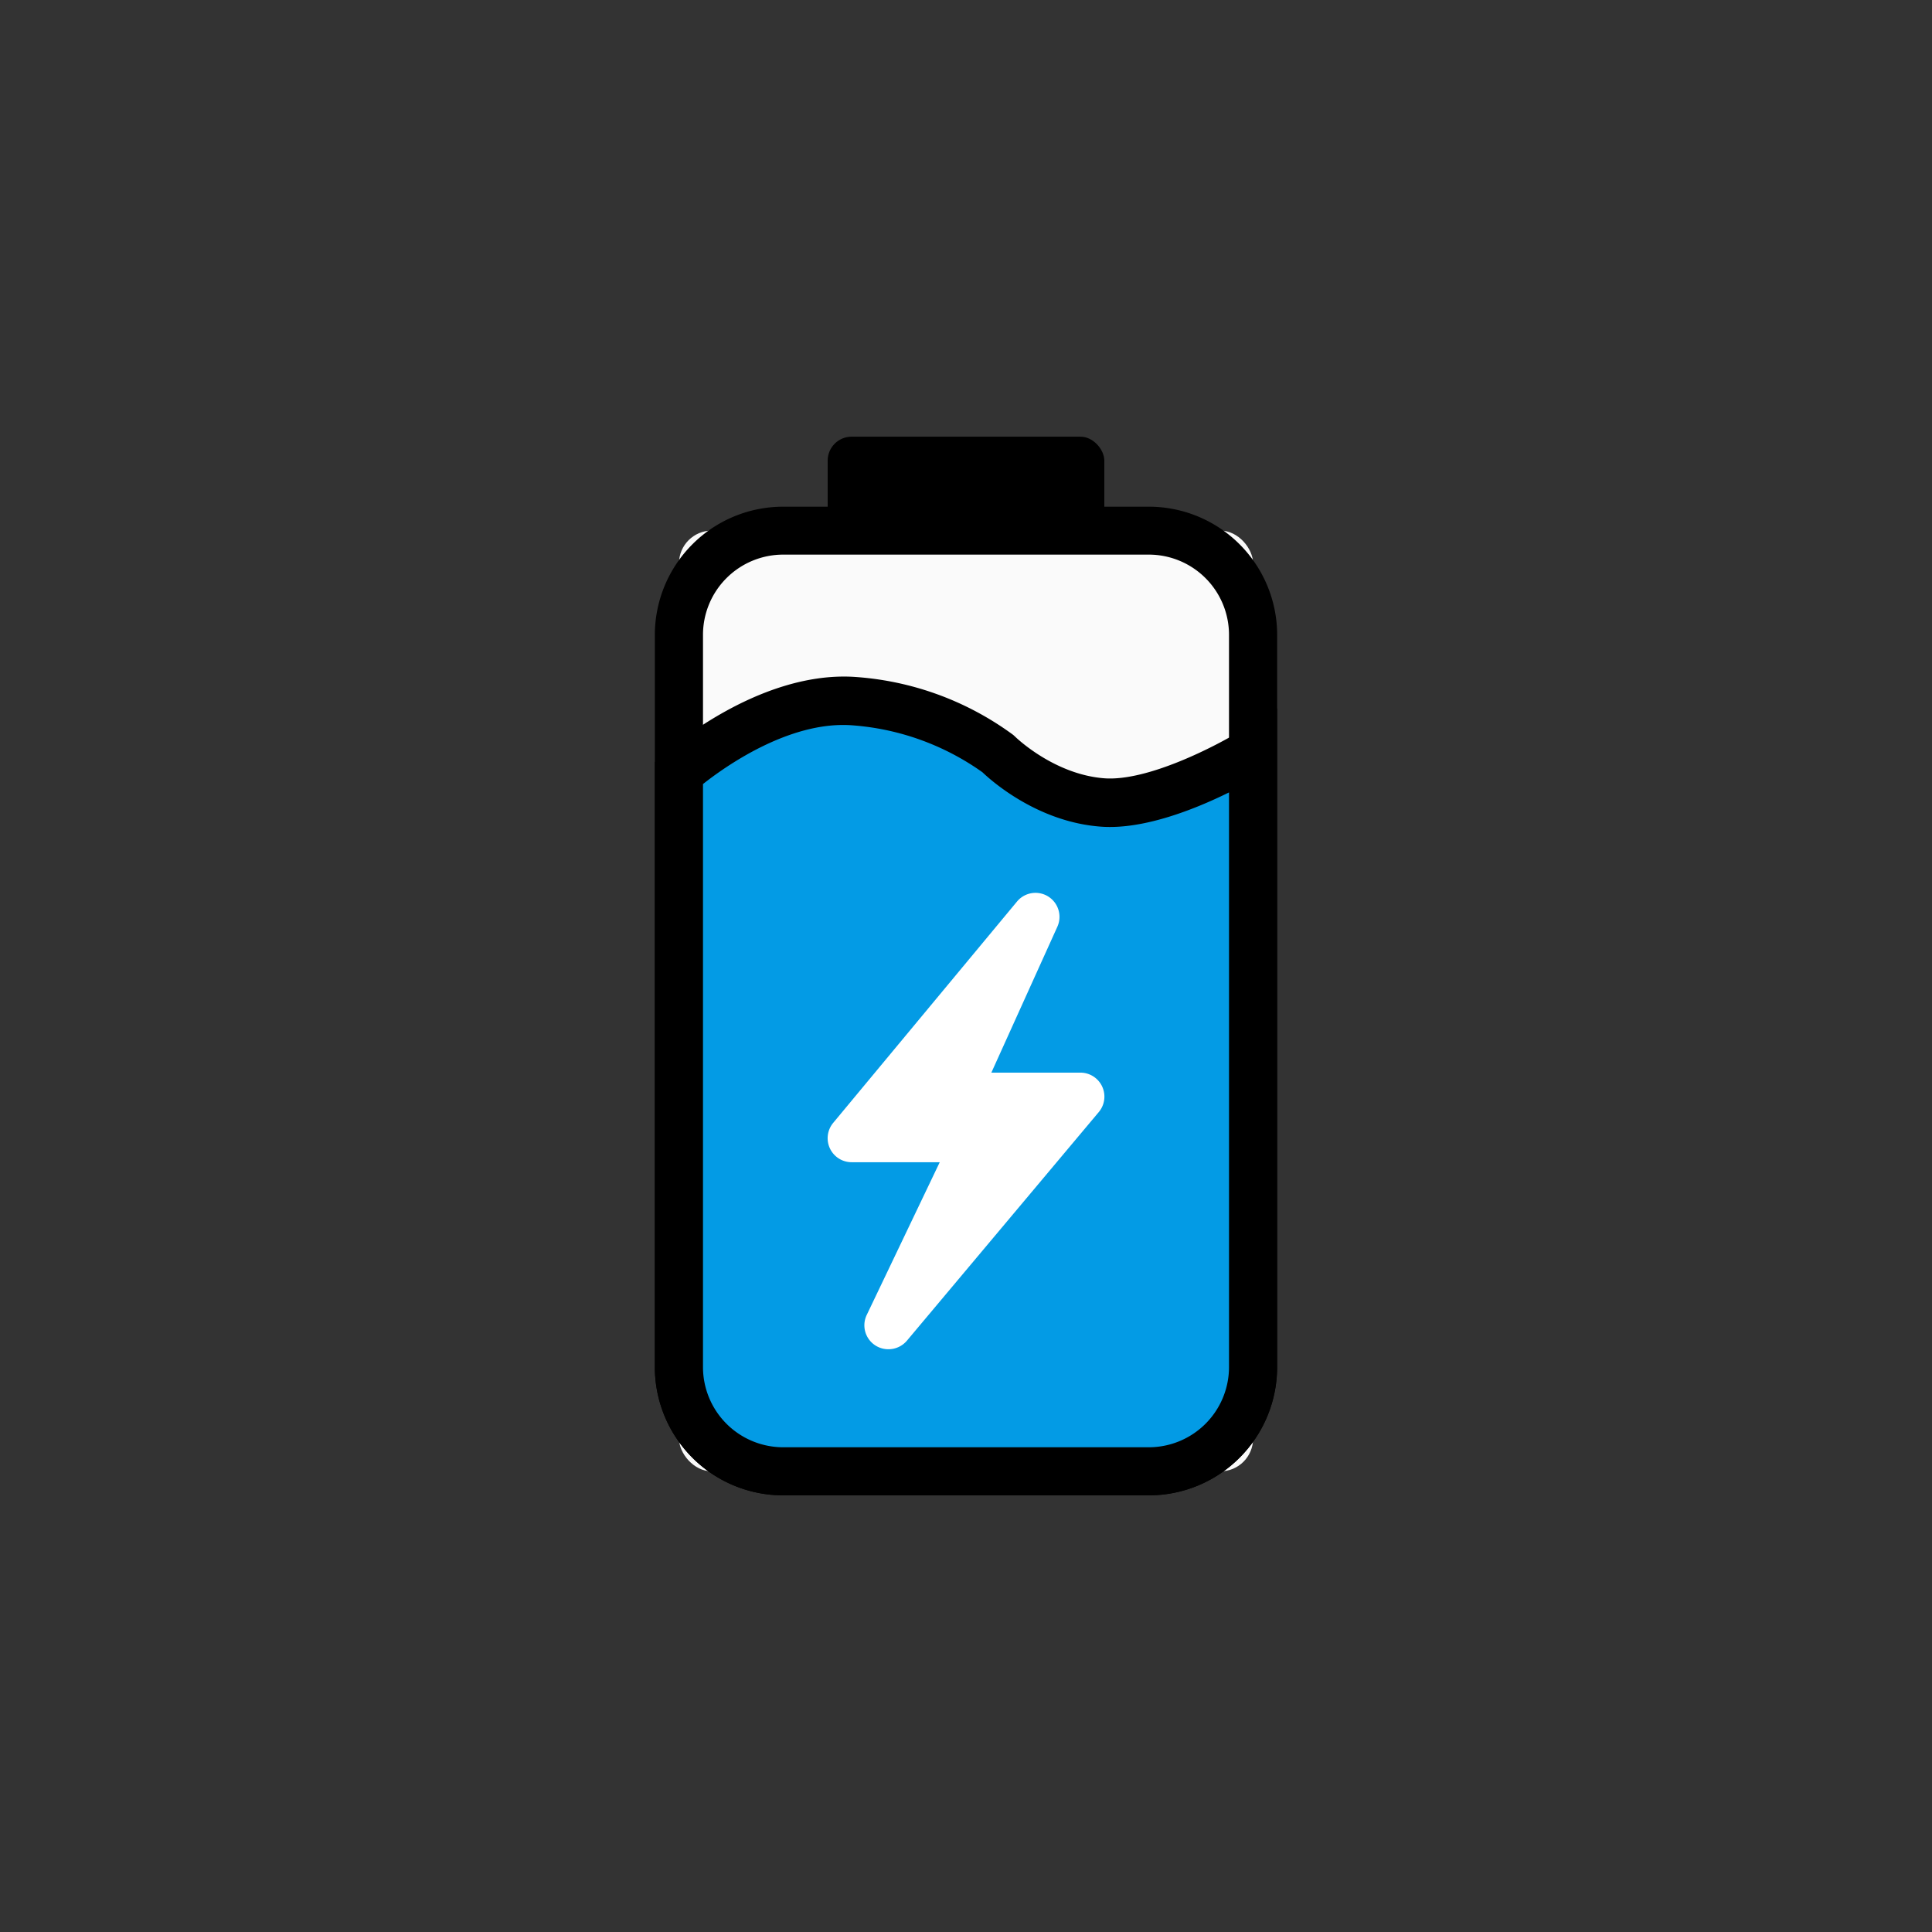 <svg viewBox="0 0 256 256" xmlns="http://www.w3.org/2000/svg"><rect x="0" y="0" width="256" height="256" fill="#333333" stroke="none"/><rect fill="#fafafa" height="124.65" rx="4.34" width="76.07" x="89.97" y="70.31"/><path d="m152.23 198.14h-48.46a17 17 0 0 1 -17-17v-97a17 17 0 0 1 17-17h48.46a17 17 0 0 1 17 17v97a17 17 0 0 1 -17 17zm-48.46-124.65a10.63 10.63 0 0 0 -10.62 10.62v97a10.63 10.63 0 0 0 10.62 10.62h48.46a10.63 10.63 0 0 0 10.62-10.62v-97a10.63 10.63 0 0 0 -10.62-10.62z"/><path d="m90 102.4v78.75a13.8 13.8 0 0 0 13.8 13.8h48.46a13.81 13.81 0 0 0 13.74-13.8v-81.55s-11.81 7.31-19.89 6.73-13.87-6.43-13.87-6.43a36.74 36.74 0 0 0 -19.43-7c-11.52-.66-22.81 9.5-22.81 9.5z" fill="#039be5"/><path d="m152.23 198.14h-48.46a17 17 0 0 1 -17-17v-80.14l1.06-1c.5-.45 12.44-11 25.19-10.32a39.91 39.91 0 0 1 21.25 7.71l.26.24s5.1 5 11.83 5.5c5.81.41 14.95-4.39 18-6.27l4.86-3v87.27a17 17 0 0 1 -16.99 17.01zm-59.08-94.25v77.26a10.63 10.63 0 0 0 10.62 10.62h48.46a10.63 10.63 0 0 0 10.62-10.62v-76.15c-4.51 2.23-11.32 4.94-16.92 4.54-8.47-.6-14.64-6.15-15.75-7.21a34.06 34.06 0 0 0 -17.51-6.24c-8.21-.48-16.62 5.51-19.52 7.8z"/><g fill="#fff"><path d="m137.2 121.49-24.35 29.32h16.72l-11.85 24.79 25.43-30.3h-16.72z"/><path d="m117.72 178.78a3.17 3.17 0 0 1 -2.87-4.55l9.67-20.23h-11.67a3.18 3.18 0 0 1 -2.45-5.21l24.35-29.32a3.18 3.18 0 0 1 5.35 3.34l-8.74 19.32h11.79a3.18 3.18 0 0 1 2.44 5.23l-25.43 30.3a3.2 3.2 0 0 1 -2.44 1.12zm14-30.3a4 4 0 0 1 .52.63 3.19 3.19 0 0 1 .18 3.07l-1 2.14 4.91-5.84zm-12.12-.85h4.62a3.32 3.32 0 0 1 -.5-.61 3.17 3.17 0 0 1 -.22-3l1-2.31z"/><path d="m112.85 61.05h30.3v6.29h-30.3z"/></g><rect height="12.66" rx="3.18" width="36.66" x="109.67" y="57.86"/><path d="m0 0h256v256h-256z" fill="none"/></svg>
